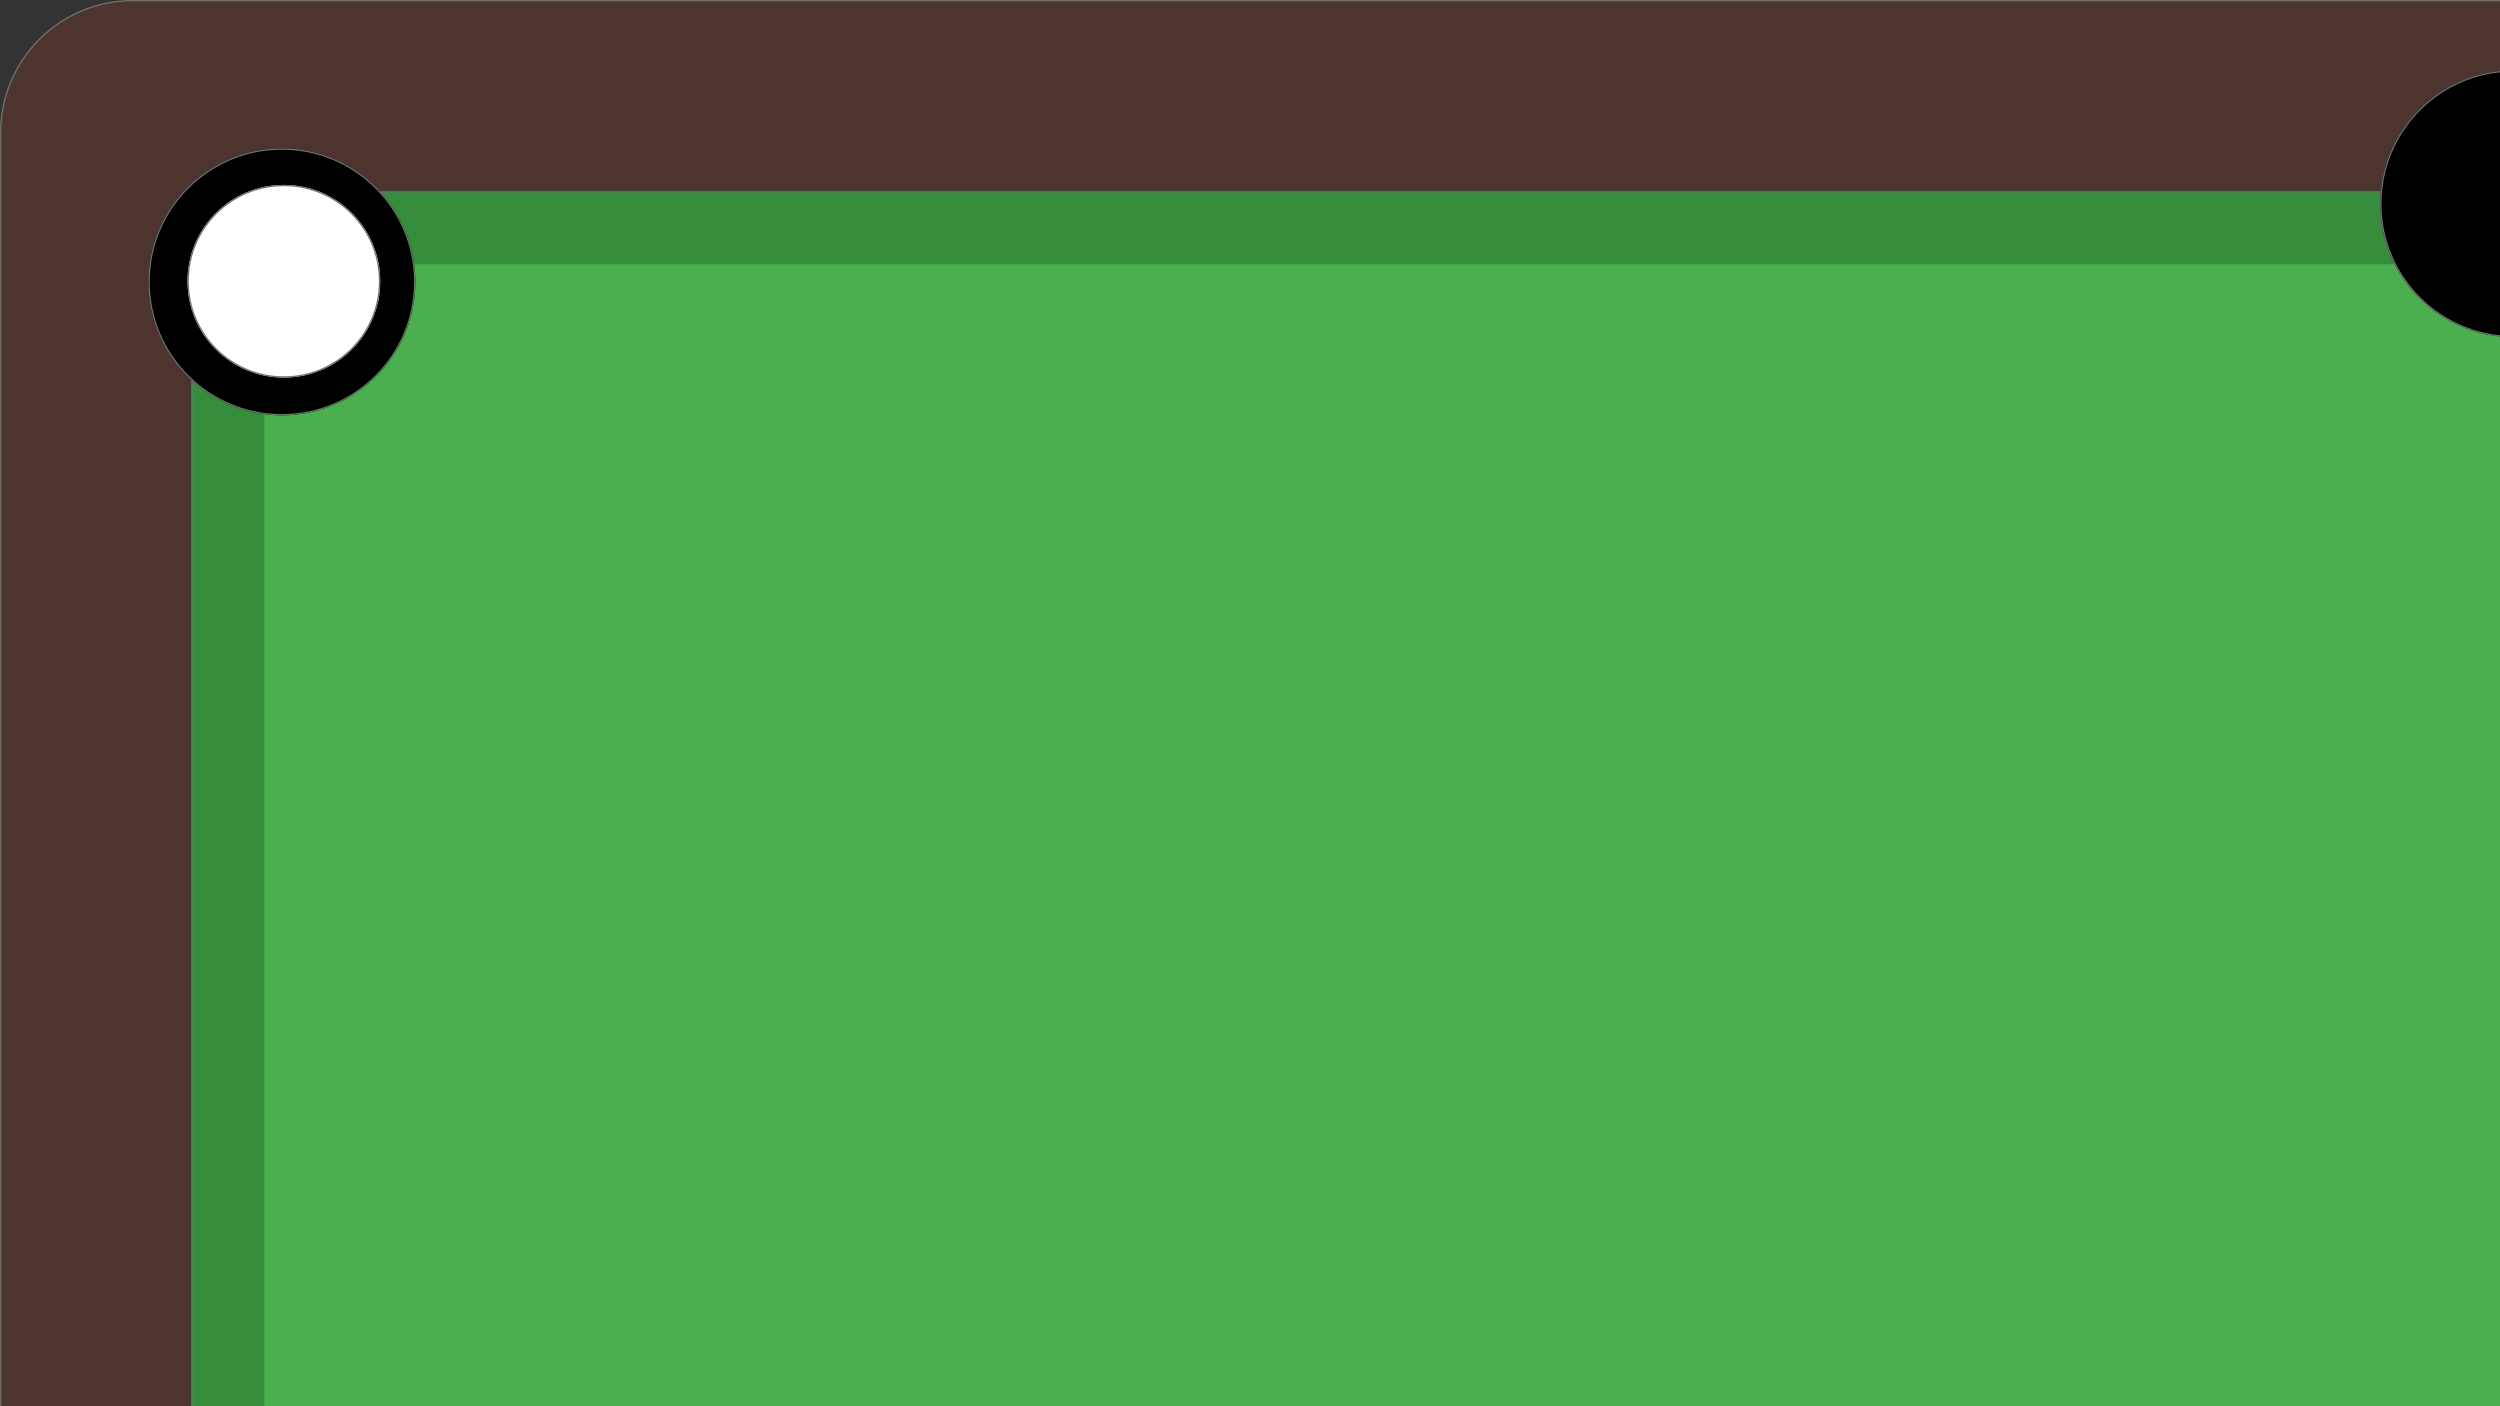 <svg xmlns="http://www.w3.org/2000/svg" xmlns:xlink="http://www.w3.org/1999/xlink" width="1920" height="1080" viewBox="0 0 1920 1080">
  <rect x="0" y="0" width="1920" height="1080" fill="#333333" stroke="none"/>
  <defs>
    <clipPath id="clip-path">
      <rect id="mask" width="1920" height="1080" fill="#fff" stroke="#707070" stroke-width="1"/>
    </clipPath>
  </defs>
  <g id="whole_masked" clip-path="url(#clip-path)">
    <g id="whole">
      <g id="Table">
        <g id="Frame">
          <g id="Brown" fill="#4d342f" stroke="#707070" stroke-width="1">
            <rect width="3933" height="2212" rx="102" stroke="none"/>
            <rect x="0.5" y="0.5" width="3932" height="2211" rx="101.5" fill="none"/>
          </g>
          <g id="Dark_Green" data-name="Dark Green" transform="translate(147 147)" fill="#368e3c" stroke="#707070" stroke-width="1">
            <rect width="3639" height="1918" rx="102" stroke="none"/>
            <rect x="0.5" y="0.5" width="3638" height="1917" rx="101.5" fill="none"/>
          </g>
          <rect id="Light_Green" data-name="Light Green" width="3528" height="1807" rx="102" transform="translate(203 203)" fill="#4baf4f"/>
        </g>
        <g id="Holes" transform="translate(114.422 53.679)">
          <g id="Ellipse_1" data-name="Ellipse 1" transform="translate(-0.422 60.321)" stroke="#707070" stroke-width="1">
            <circle cx="102.5" cy="102.5" r="102.5" stroke="none"/>
            <circle cx="102.5" cy="102.5" r="102" fill="none"/>
          </g>
          <g id="Ellipse_3" data-name="Ellipse 3" transform="translate(1713.579 0.321)" stroke="#707070" stroke-width="1">
            <circle cx="102.5" cy="102.5" r="102.5" stroke="none"/>
            <circle cx="102.5" cy="102.5" r="102" fill="none"/>
          </g>
          <g id="Ellipse_5" data-name="Ellipse 5" transform="translate(1754.579 1900.321)" stroke="#707070" stroke-width="1">
            <ellipse cx="102.5" cy="102" rx="102.5" ry="102" stroke="none"/>
            <ellipse cx="102.5" cy="102" rx="102" ry="101.5" fill="none"/>
          </g>
          <g id="Ellipse_2" data-name="Ellipse 2" transform="translate(-0.422 1839.321)" stroke="#707070" stroke-width="1">
            <circle cx="102.5" cy="102.5" r="102.5" stroke="none"/>
            <circle cx="102.5" cy="102.5" r="102" fill="none"/>
          </g>
          <g id="Ellipse_6" data-name="Ellipse 6" transform="translate(3498.578 60.321)" stroke="#707070" stroke-width="1">
            <circle cx="102.5" cy="102.5" r="102.5" stroke="none"/>
            <circle cx="102.5" cy="102.5" r="102" fill="none"/>
          </g>
          <g id="Ellipse_7" data-name="Ellipse 7" transform="translate(3498.578 1839.321)" stroke="#707070" stroke-width="1">
            <circle cx="102.5" cy="102.5" r="102.5" stroke="none"/>
            <circle cx="102.5" cy="102.5" r="102" fill="none"/>
          </g>
        </g>
      </g>
      <g id="Ball" transform="translate(144 142)" fill="#fff" stroke="#707070" stroke-width="1">
        <circle cx="74" cy="74" r="74" stroke="none"/>
        <circle cx="74" cy="74" r="73.5" fill="none"/>
      </g>
    </g>
  </g>
</svg>
